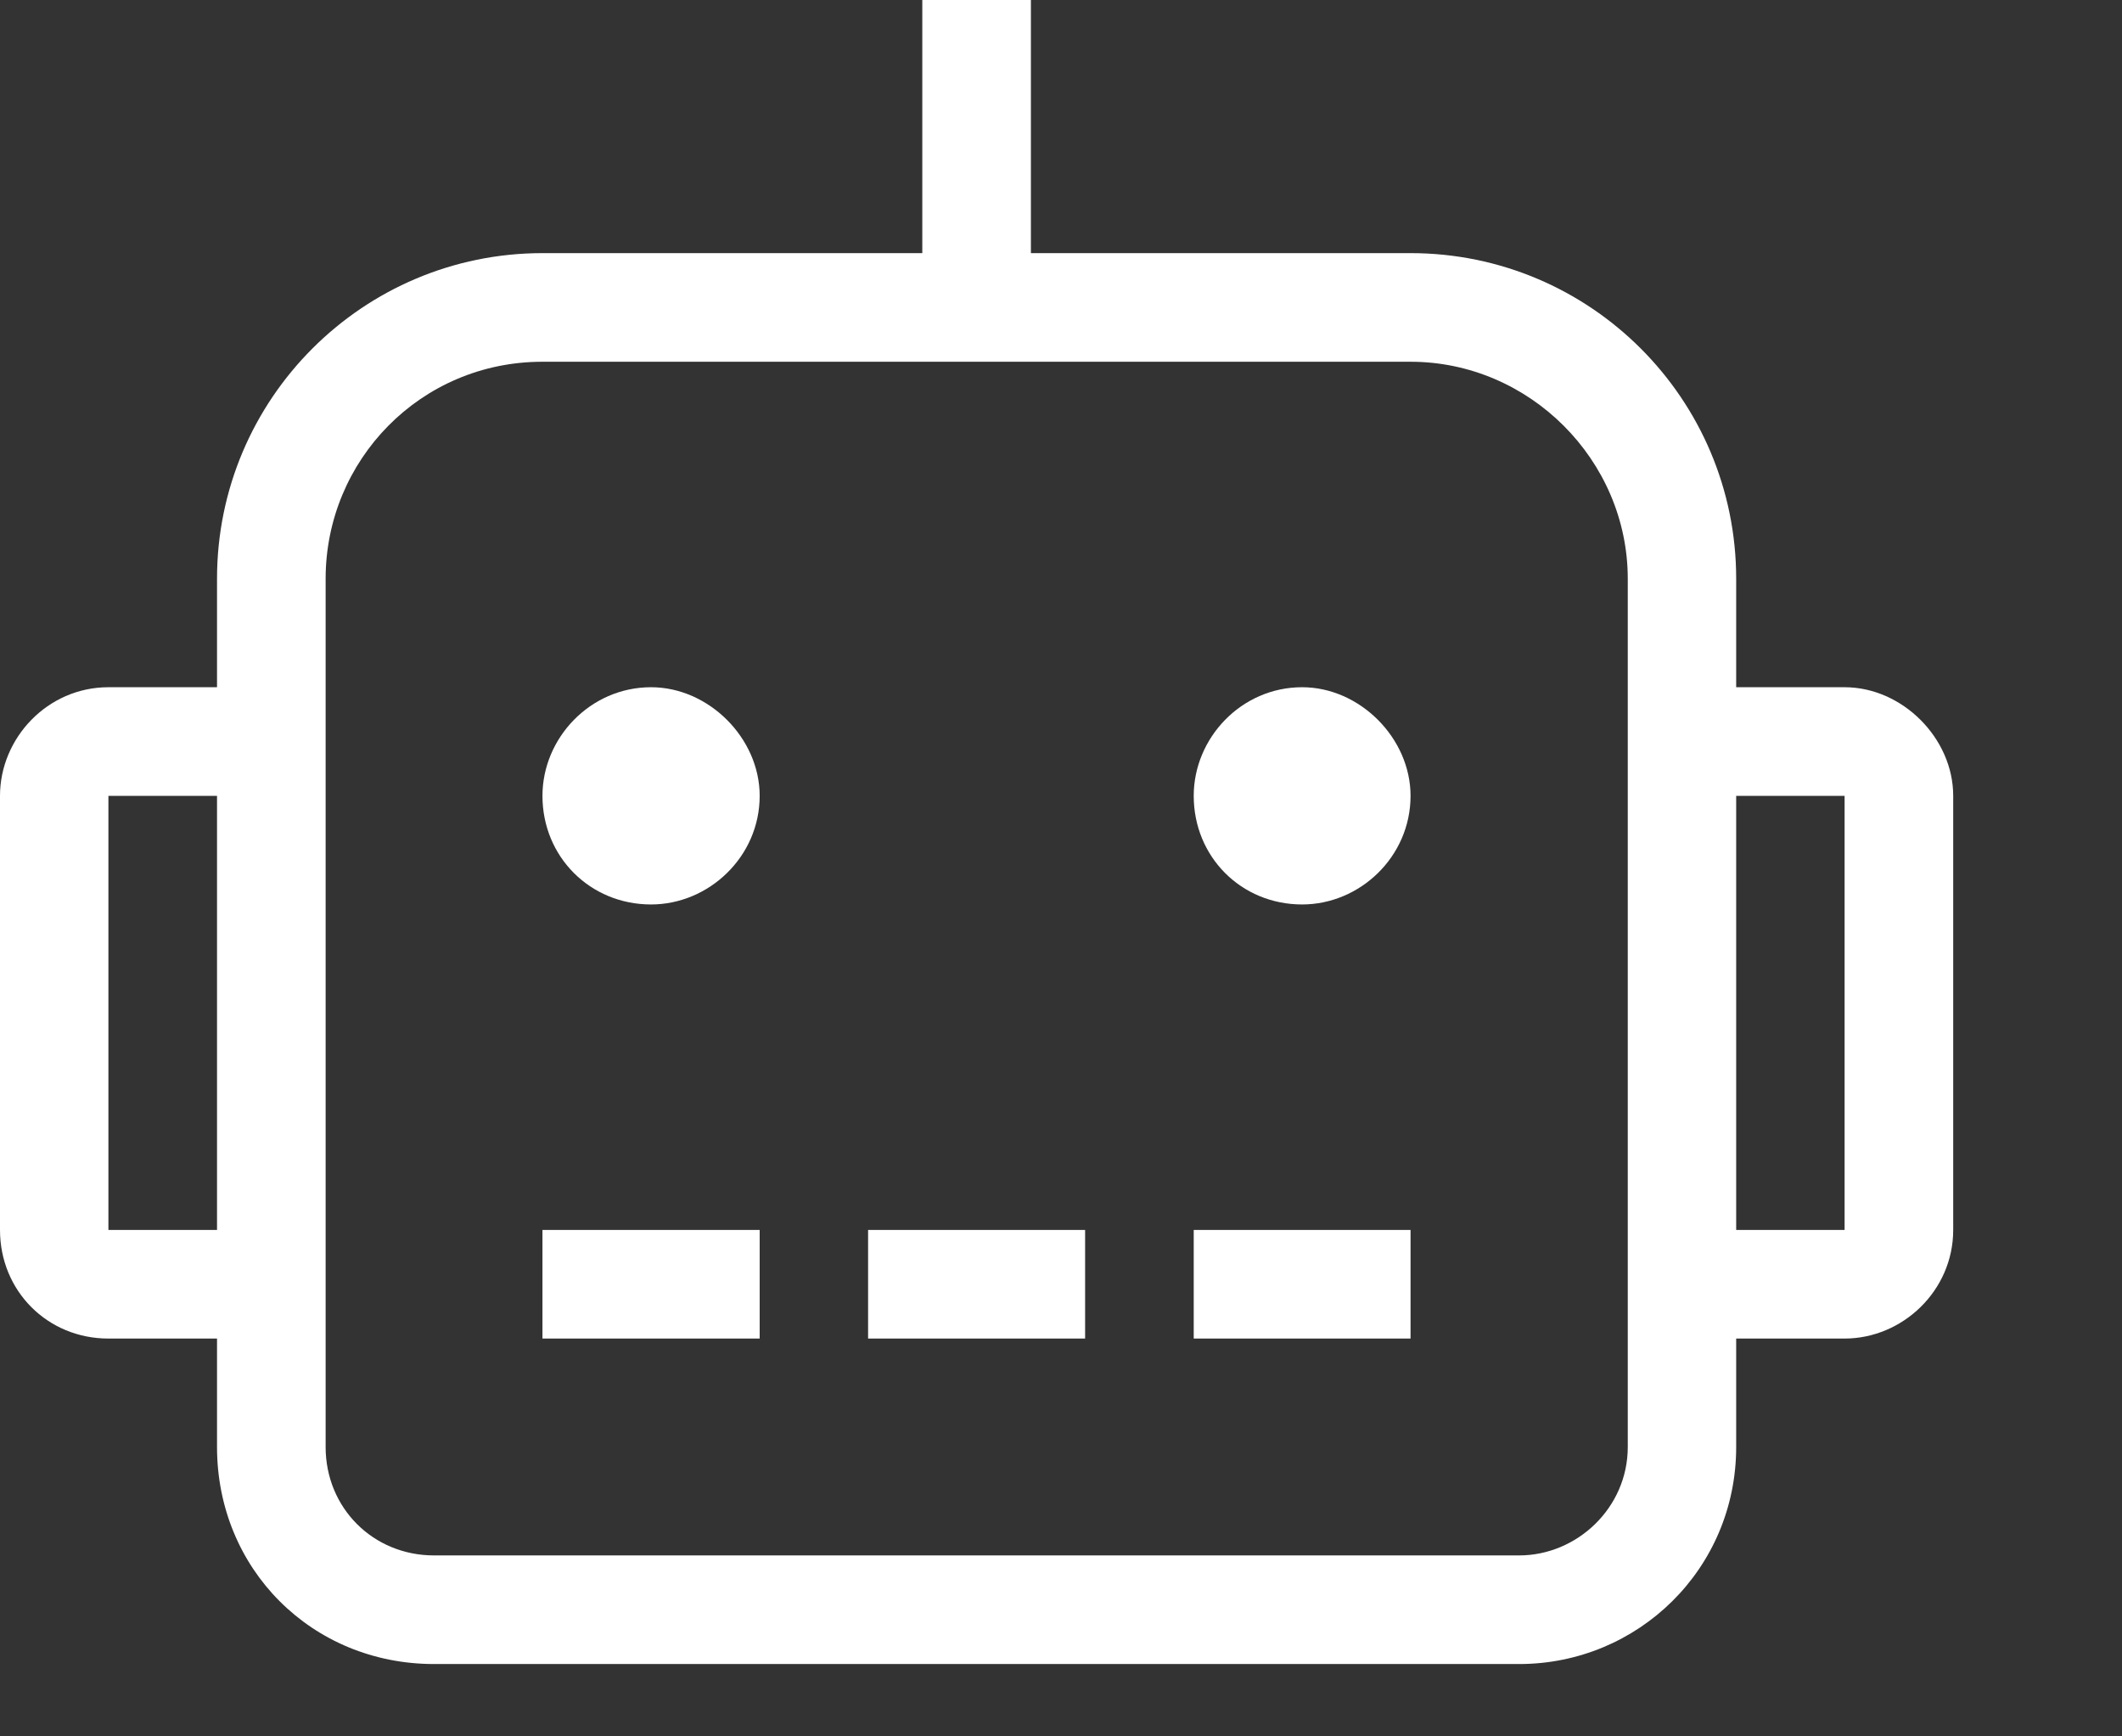 <svg width="11" height="9" viewBox="0 0 11 9" fill="none" xmlns="http://www.w3.org/2000/svg">
<rect x="0" y="0" width="11" height="9" fill="#333333" stroke="none"/>
<path d="M2.812 6.938H3.938V6.375H2.812V6.938ZM3.375 3.562C3.059 3.562 2.812 3.826 2.812 4.125C2.812 4.441 3.059 4.688 3.375 4.688C3.674 4.688 3.938 4.441 3.938 4.125C3.938 3.826 3.674 3.562 3.375 3.562ZM6.75 3.562C6.434 3.562 6.188 3.826 6.188 4.125C6.188 4.441 6.434 4.688 6.75 4.688C7.049 4.688 7.312 4.441 7.312 4.125C7.312 3.826 7.049 3.562 6.75 3.562ZM9.562 3.562H9V3C9 2.068 8.244 1.312 7.312 1.312H5.344V-0.094C5.344 -0.234 5.203 -0.375 5.062 -0.375C4.904 -0.375 4.781 -0.234 4.781 -0.094V1.312H2.812C1.881 1.312 1.125 2.068 1.125 3V3.562H0.562C0.246 3.562 0 3.826 0 4.125L0 6.375C0 6.691 0.246 6.938 0.562 6.938H1.125V7.5C1.125 8.133 1.617 8.625 2.25 8.625L7.875 8.625C8.49 8.625 9 8.133 9 7.5V6.938H9.562C9.861 6.938 10.125 6.691 10.125 6.375V4.125C10.125 3.826 9.861 3.562 9.562 3.562ZM1.125 6.375H0.562L0.562 4.125H1.125L1.125 6.375ZM8.438 7.5C8.438 7.816 8.174 8.062 7.875 8.062L2.25 8.062C1.934 8.062 1.688 7.816 1.688 7.5L1.688 3C1.688 2.385 2.18 1.875 2.812 1.875H7.312C7.928 1.875 8.438 2.385 8.438 3V7.5ZM9.562 6.375H9V4.125H9.562V6.375ZM6.188 6.938H7.312V6.375H6.188V6.938ZM4.5 6.938L5.625 6.938V6.375L4.5 6.375V6.938Z" fill="white"/>
</svg>
